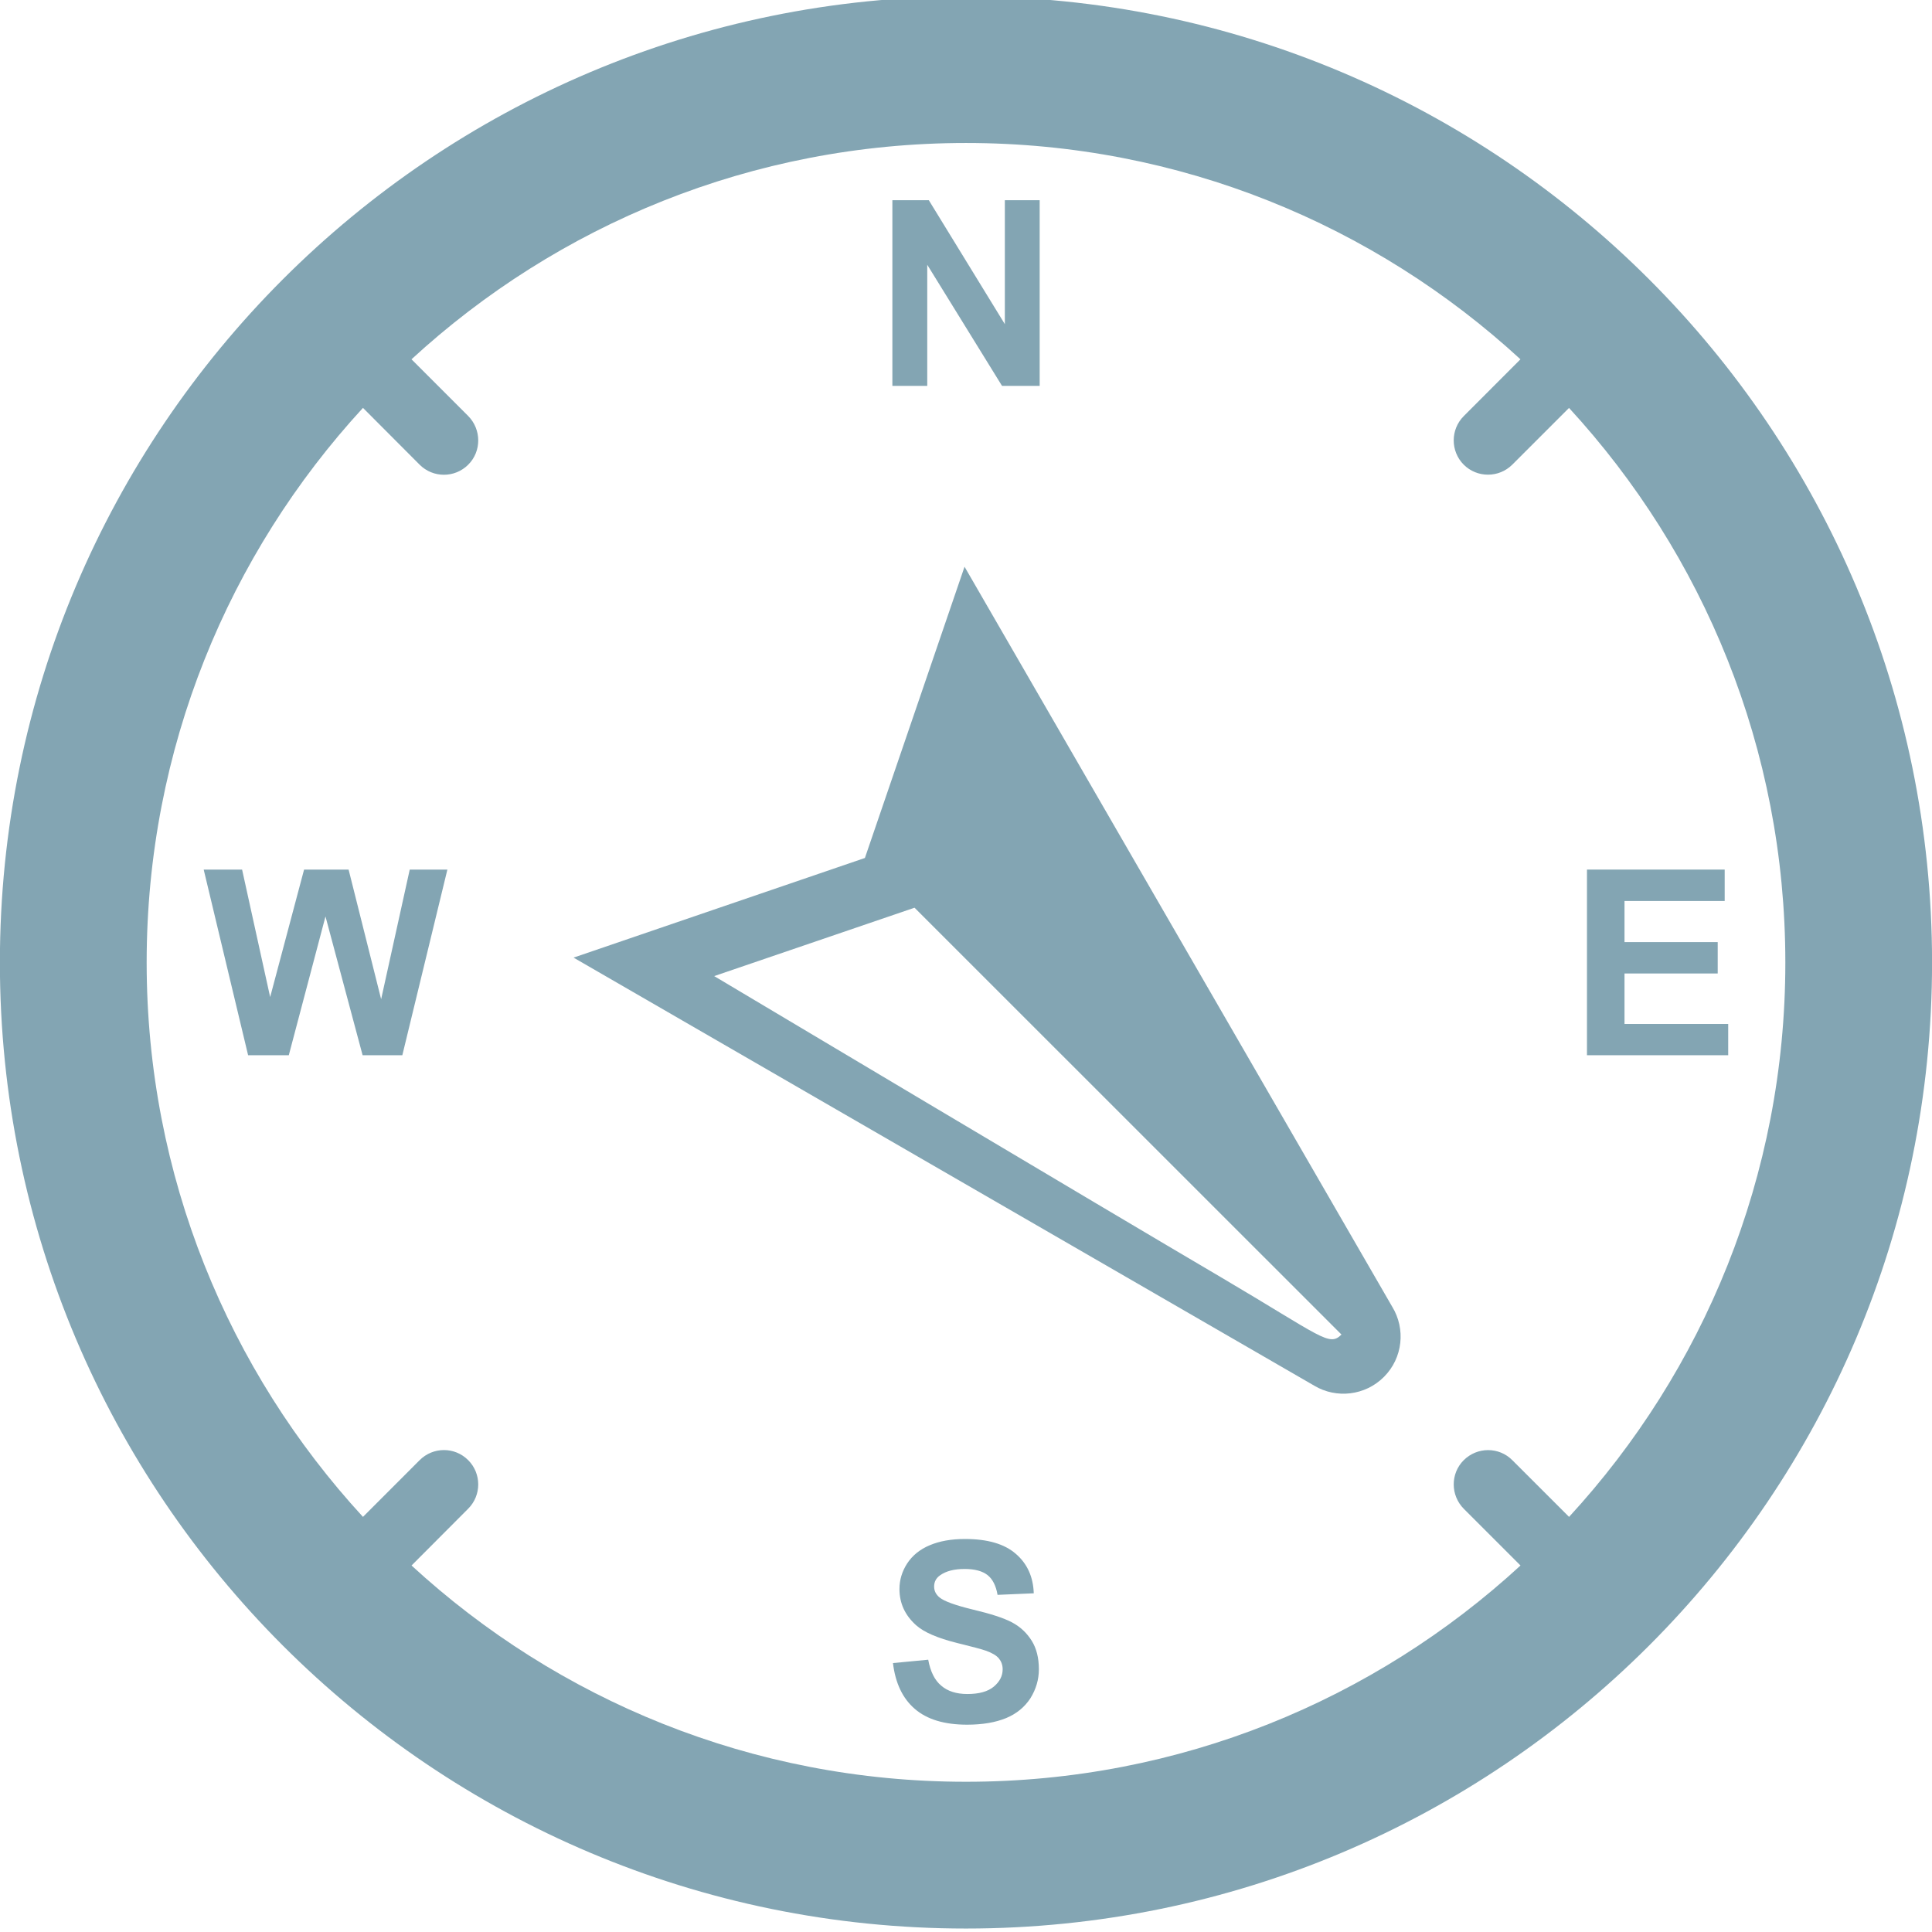 <?xml version="1.0" encoding="iso-8859-1"?>
<!-- Generator: Adobe Illustrator 15.0.0, SVG Export Plug-In . SVG Version: 6.00 Build 0)  -->
<!DOCTYPE svg PUBLIC "-//W3C//DTD SVG 1.1//EN" "http://www.w3.org/Graphics/SVG/1.1/DTD/svg11.dtd">
<svg version="1.1" id="Layer_1" xmlns="http://www.w3.org/2000/svg" xmlns:xlink="http://www.w3.org/1999/xlink" x="0px" y="0px"
	 width="36.279px" height="36.281px" viewBox="0 0 36.279 36.281" style="enable-background:new 0 0 36.279 36.281;"
	 xml:space="preserve">
<g id="_x34_8">
	<g>
		<path style="fill:#83A5B3;" d="M16.757,7.246V3.759h0.684l1.428,2.328V3.759h0.654v3.487h-0.707l-1.404-2.274v2.274H16.757z"/>
	</g>
	<g>
		<path style="fill:#83A5B3;" d="M16.768,31.229l0.662-0.063c0.041,0.222,0.121,0.385,0.244,0.487
			c0.121,0.105,0.285,0.157,0.492,0.157c0.219,0,0.385-0.046,0.496-0.139s0.166-0.201,0.166-0.325c0-0.08-0.025-0.147-0.07-0.203
			c-0.047-0.057-0.127-0.104-0.244-0.146c-0.08-0.029-0.262-0.076-0.545-0.146c-0.365-0.091-0.621-0.202-0.768-0.334
			c-0.207-0.186-0.311-0.412-0.311-0.678c0-0.173,0.049-0.332,0.145-0.481c0.098-0.149,0.24-0.265,0.422-0.341
			c0.184-0.078,0.404-0.118,0.662-0.118c0.424,0,0.742,0.092,0.955,0.278c0.215,0.184,0.328,0.433,0.338,0.742l-0.68,0.029
			c-0.029-0.172-0.094-0.298-0.189-0.372c-0.096-0.075-0.238-0.114-0.43-0.114c-0.197,0-0.352,0.04-0.463,0.121
			c-0.074,0.053-0.109,0.123-0.109,0.209c0,0.08,0.033,0.148,0.102,0.205c0.086,0.071,0.295,0.147,0.625,0.227
			c0.33,0.078,0.576,0.157,0.734,0.24c0.158,0.084,0.279,0.199,0.371,0.345c0.09,0.144,0.135,0.323,0.135,0.536
			c0,0.193-0.053,0.373-0.158,0.543c-0.109,0.168-0.262,0.293-0.457,0.374c-0.197,0.081-0.441,0.124-0.732,0.124
			c-0.428,0-0.754-0.099-0.982-0.296C16.95,31.894,16.813,31.605,16.768,31.229z"/>
	</g>
	<g>
		<path style="fill:#83A5B3;" d="M4.659,19.815l-0.834-3.486h0.721l0.527,2.394l0.637-2.394h0.836l0.611,2.434l0.537-2.434h0.707
			l-0.846,3.486H6.809l-0.697-2.606l-0.689,2.606H4.659z"/>
	</g>
	<g>
		<path style="fill:#83A5B3;" d="M29.8,19.815v-3.486h2.586v0.59h-1.881v0.772h1.75v0.589h-1.75v0.948h1.947v0.587H29.8z"/>
	</g>
	<path style="fill:#83A5B3;" d="M24.682,26.022c0.41,0.244,0.951,0.188,1.305-0.166c0.357-0.357,0.41-0.904,0.156-1.318
		l-8.031-13.896l-1.871,5.469l-5.471,1.871L24.682,26.022z M25.19,25.06c-0.232,0.233-0.359,0.047-2.258-1.073
		c-2.092-1.229-9.521-5.658-9.521-5.658l3.762-1.284L25.19,25.06z"/>
	<path style="fill:#83A5B3;" d="M18.139-0.068c-10.02,0-18.141,8.122-18.141,18.142c0,10.017,8.121,18.14,18.141,18.14
		S36.28,28.09,36.28,18.073C36.28,8.054,28.159-0.068,18.139-0.068z M29.464,28.484l-1.066-1.065c-0.25-0.252-0.658-0.252-0.912,0
		c-0.252,0.251-0.25,0.661,0.002,0.914l1.064,1.064c-2.74,2.521-6.396,4.061-10.412,4.061s-7.672-1.54-10.412-4.061l1.064-1.067
		c0.25-0.25,0.252-0.659,0-0.911c-0.252-0.254-0.66-0.252-0.912,0l-1.064,1.065c-2.521-2.74-4.062-6.397-4.062-10.411
		c0-4.017,1.541-7.673,4.062-10.414L7.88,8.726c0.252,0.252,0.66,0.252,0.912,0c0.252-0.25,0.25-0.661,0-0.914L7.727,6.747
		c2.74-2.521,6.396-4.062,10.412-4.062s7.672,1.541,10.412,4.062l-1.064,1.066c-0.252,0.251-0.252,0.66-0.002,0.912
		c0.252,0.252,0.662,0.251,0.914-0.001l1.064-1.064c2.521,2.74,4.062,6.396,4.062,10.413C33.526,22.087,31.985,25.744,29.464,28.484
		z"/>
</g>
</svg>
